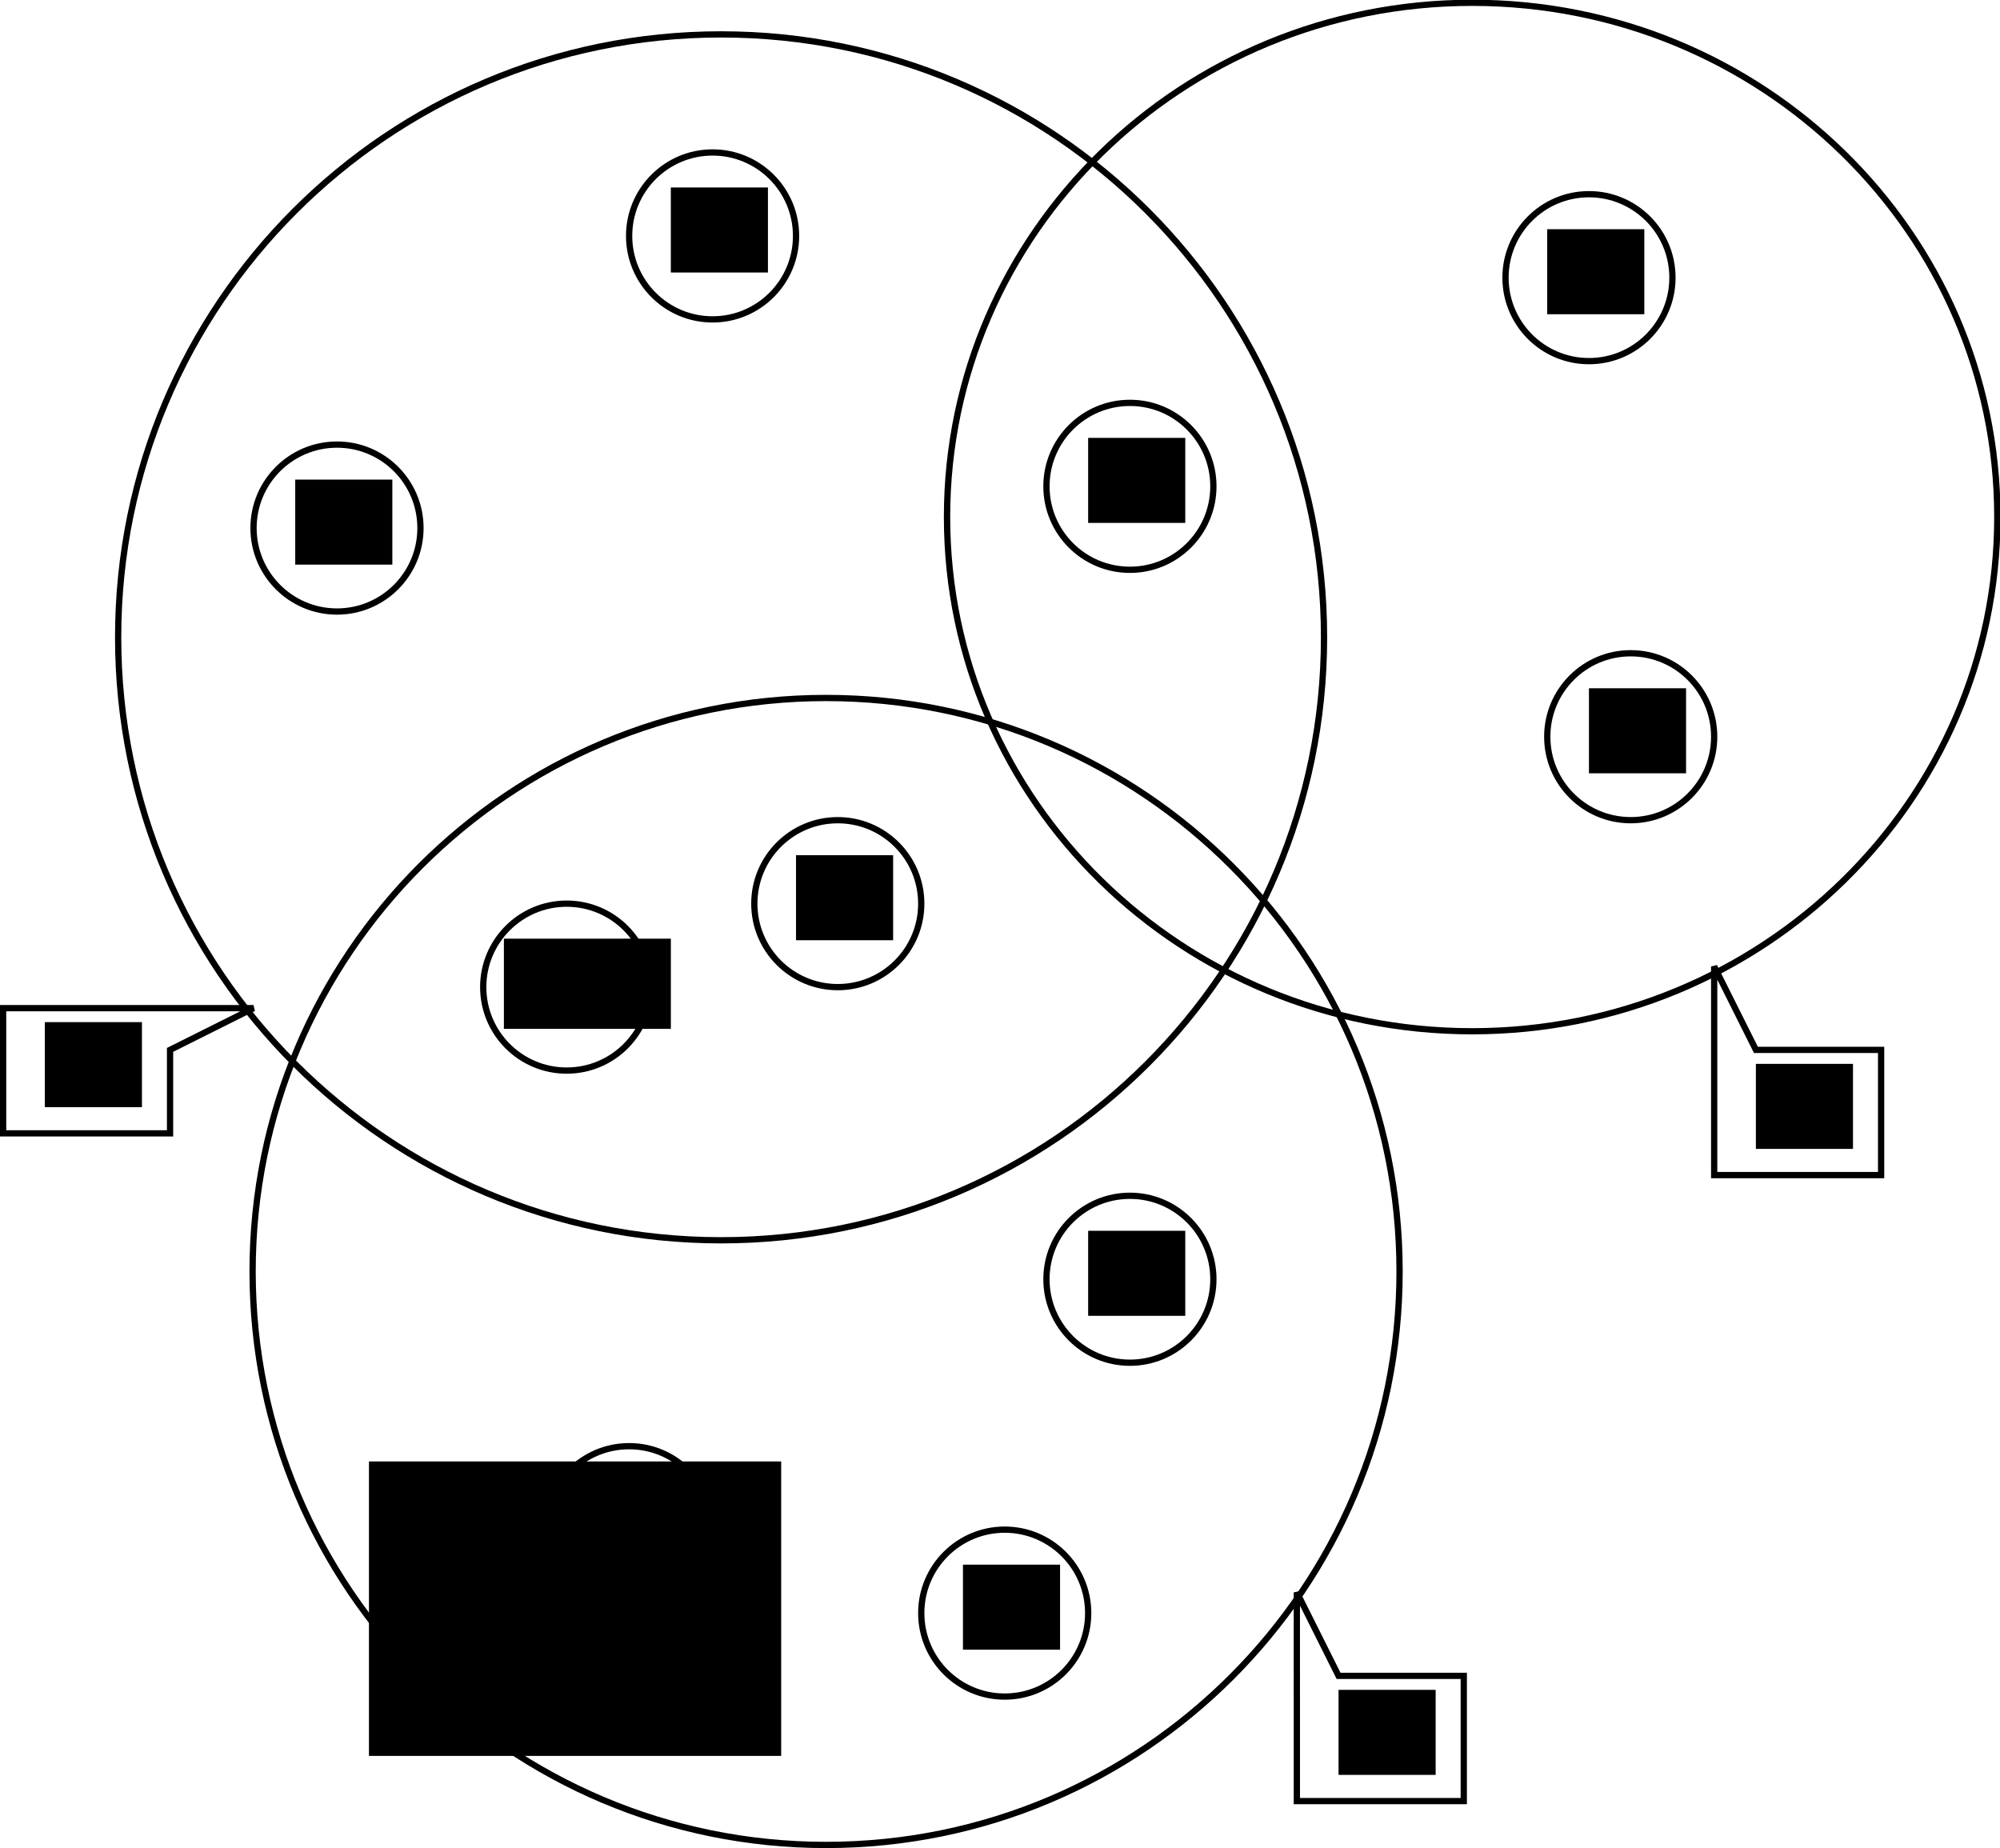 <?xml version="1.0" encoding="UTF-8" standalone="no"?>
<!-- Created with Inkscape (http://www.inkscape.org/) -->

<svg
   xmlns:dc="http://purl.org/dc/elements/1.1/"
   xmlns:cc="http://creativecommons.org/ns#"
   xmlns:rdf="http://www.w3.org/1999/02/22-rdf-syntax-ns#"
   xmlns:svg="http://www.w3.org/2000/svg"
   xmlns="http://www.w3.org/2000/svg"
   xmlns:sodipodi="http://sodipodi.sourceforge.net/DTD/sodipodi-0.dtd"
   xmlns:inkscape="http://www.inkscape.org/namespaces/inkscape"
   width="339.618"
   height="313.856"
   id="svg2"
   version="1.1"
   inkscape:version="0.48.4 r9939"
   sodipodi:docname="clusters.eps">
  <defs
     id="defs4" />
  <sodipodi:namedview
     id="base"
     pagecolor="#ffffff"
     bordercolor="#666666"
     borderopacity="1.0"
     inkscape:pageopacity="0.0"
     inkscape:pageshadow="2"
     inkscape:zoom="1.4"
     inkscape:cx="181.8111"
     inkscape:cy="136.08604"
     inkscape:document-units="mm"
     inkscape:current-layer="layer1"
     showgrid="true"
     inkscape:window-width="1280"
     inkscape:window-height="776"
     inkscape:window-x="0"
     inkscape:window-y="24"
     inkscape:window-maximized="1"
     units="mm"
     fit-margin-top="0"
     fit-margin-left="0"
     fit-margin-right="0"
     fit-margin-bottom="0">
    <inkscape:grid
       type="xygrid"
       id="grid3004"
       empspacing="5"
       visible="true"
       enabled="true"
       snapvisiblegridlinesonly="true"
       units="mm"
       spacingx="0.1mm"
       spacingy="0.1mm"
       originx="-49.85mm"
       originy="-219.737mm" />
  </sodipodi:namedview>
  <g
     inkscape:label="1. réteg"
     inkscape:groupmode="layer"
     id="layer1"
     transform="translate(-176.634,40.091)">
    <flowRoot
       xml:space="preserve"
       id="flowRoot3008"
       style="font-size:10px;font-style:normal;font-variant:normal;font-weight:bold;font-stretch:normal;text-indent:0;text-align:start;text-decoration:none;line-height:125%;letter-spacing:0px;word-spacing:0px;text-transform:none;direction:ltr;block-progression:tb;writing-mode:lr-tb;text-anchor:start;baseline-shift:baseline;color:#000000;fill:#000000;fill-opacity:1;fill-rule:nonzero;stroke:none;stroke-width:1px;marker:none;visibility:visible;display:inline;overflow:visible;enable-background:accumulate;font-family:Times New Roman;-inkscape-font-specification:'Times New Roman, Bold'"
       transform="translate(0,2.5390623e-6)"><flowRegion
         id="flowRegion3010"><rect
           id="rect3012"
           width="70"
           height="50"
           x="239.286"
           y="208.076"
           style="font-size:10px;font-style:normal;font-weight:bold;-inkscape-font-specification:'Times New Roman, Bold'" /></flowRegion><flowPara
         id="flowPara3014"></flowPara></flowRoot>    <g
       id="g3792"
       transform="translate(7.087,-88.611)">
      <path
         transform="translate(0,2.5390623e-6)"
         d="m 240.945,138.189 c 0,7.828 -6.346,14.173 -14.173,14.173 -7.828,0 -14.173,-6.346 -14.173,-14.173 0,-7.828 6.346,-14.173 14.173,-14.173 7.828,0 14.173,6.346 14.173,14.173 z"
         sodipodi:ry="14.173228"
         sodipodi:rx="14.173228"
         sodipodi:cy="138.18895"
         sodipodi:cx="226.77165"
         id="path3006"
         style="fill:none;stroke:#000000;stroke-width:1.063;stroke-miterlimit:4;stroke-opacity:1;stroke-dasharray:none"
         sodipodi:type="arc" />
      <flowRoot
         transform="translate(-26.034,-78.83)"
         style="font-size:11px;font-style:italic;font-variant:normal;font-weight:normal;font-stretch:normal;text-indent:0;text-align:start;text-decoration:none;line-height:125%;letter-spacing:0px;word-spacing:0px;text-transform:none;direction:ltr;block-progression:tb;writing-mode:lr-tb;text-anchor:start;baseline-shift:baseline;color:#000000;fill:#000000;fill-opacity:1;fill-rule:nonzero;stroke:none;stroke-width:1px;marker:none;visibility:visible;display:inline;overflow:visible;enable-background:accumulate;font-family:Times New Roman;-inkscape-font-specification:'Times New Roman, Italic'"
         id="flowRoot3016"
         xml:space="preserve"><flowRegion
           id="flowRegion3018"><rect
             y="208.791"
             x="245.714"
             height="14.438"
             width="16.49"
             id="rect3020" /></flowRegion><flowPara
           style="font-size:12px;font-style:normal;font-variant:normal;font-weight:bold;font-stretch:normal;font-family:Arial;-inkscape-font-specification:Arial Bold"
           id="flowPara3022">C3</flowPara></flowRoot>    </g>
    <g
       transform="translate(46.091,-10.658)"
       id="g3792-8">
      <path
         transform="translate(0,2.5390623e-6)"
         d="m 240.945,138.189 c 0,7.828 -6.346,14.173 -14.173,14.173 -7.828,0 -14.173,-6.346 -14.173,-14.173 0,-7.828 6.346,-14.173 14.173,-14.173 7.828,0 14.173,6.346 14.173,14.173 z"
         sodipodi:ry="14.173228"
         sodipodi:rx="14.173228"
         sodipodi:cy="138.18895"
         sodipodi:cx="226.77165"
         id="path3006-2"
         style="fill:none;stroke:#000000;stroke-width:1.063;stroke-miterlimit:4;stroke-opacity:1;stroke-dasharray:none"
         sodipodi:type="arc" />
      <flowRoot
         transform="translate(-29.605,-78.83)"
         style="font-size:11px;font-style:italic;font-variant:normal;font-weight:normal;font-stretch:normal;text-indent:0;text-align:start;text-decoration:none;line-height:125%;letter-spacing:0px;word-spacing:0px;text-transform:none;direction:ltr;block-progression:tb;writing-mode:lr-tb;text-anchor:start;baseline-shift:baseline;color:#000000;fill:#000000;fill-opacity:1;fill-rule:nonzero;stroke:none;stroke-width:1px;marker:none;visibility:visible;display:inline;overflow:visible;enable-background:accumulate;font-family:Times New Roman;-inkscape-font-specification:'Times New Roman, Italic'"
         id="flowRoot3016-6"
         xml:space="preserve"><flowRegion
           id="flowRegion3018-4"><rect
             y="208.791"
             x="245.714"
             height="15.315"
             width="28.351"
             id="rect3020-6" /></flowRegion><flowPara
           style="font-size:12px;font-style:normal;font-variant:normal;font-weight:bold;font-stretch:normal;font-family:Arial;-inkscape-font-specification:Arial Bold"
           id="flowPara3022-5">C10</flowPara></flowRoot>    </g>
    <g
       transform="translate(92.126,-24.831)"
       id="g3792-5">
      <path
         transform="translate(0,2.5390623e-6)"
         d="m 240.945,138.189 c 0,7.828 -6.346,14.173 -14.173,14.173 -7.828,0 -14.173,-6.346 -14.173,-14.173 0,-7.828 6.346,-14.173 14.173,-14.173 7.828,0 14.173,6.346 14.173,14.173 z"
         sodipodi:ry="14.173228"
         sodipodi:rx="14.173228"
         sodipodi:cy="138.18895"
         sodipodi:cx="226.77165"
         id="path3006-9"
         style="fill:none;stroke:#000000;stroke-width:1.063;stroke-miterlimit:4;stroke-opacity:1;stroke-dasharray:none"
         sodipodi:type="arc" />
      <flowRoot
         transform="translate(-26.034,-78.83)"
         style="font-size:11px;font-style:italic;font-variant:normal;font-weight:normal;font-stretch:normal;text-indent:0;text-align:start;text-decoration:none;line-height:125%;letter-spacing:0px;word-spacing:0px;text-transform:none;direction:ltr;block-progression:tb;writing-mode:lr-tb;text-anchor:start;baseline-shift:baseline;color:#000000;fill:#000000;fill-opacity:1;fill-rule:nonzero;stroke:none;stroke-width:1px;marker:none;visibility:visible;display:inline;overflow:visible;enable-background:accumulate;font-family:Times New Roman;-inkscape-font-specification:'Times New Roman, Italic'"
         id="flowRoot3016-64"
         xml:space="preserve"><flowRegion
           id="flowRegion3018-9"><rect
             y="208.791"
             x="245.714"
             height="14.438"
             width="16.49"
             id="rect3020-7" /></flowRegion><flowPara
           style="font-size:12px;font-style:normal;font-variant:normal;font-weight:bold;font-stretch:normal;font-family:Arial;-inkscape-font-specification:Arial Bold"
           id="flowPara3022-7">C2</flowPara></flowRoot>    </g>
    <g
       transform="translate(70.866,-138.217)"
       id="g3792-1">
      <path
         transform="translate(0,2.5390623e-6)"
         d="m 240.945,138.189 c 0,7.828 -6.346,14.173 -14.173,14.173 -7.828,0 -14.173,-6.346 -14.173,-14.173 0,-7.828 6.346,-14.173 14.173,-14.173 7.828,0 14.173,6.346 14.173,14.173 z"
         sodipodi:ry="14.173228"
         sodipodi:rx="14.173228"
         sodipodi:cy="138.18895"
         sodipodi:cx="226.77165"
         id="path3006-0"
         style="fill:none;stroke:#000000;stroke-width:1.063;stroke-miterlimit:4;stroke-opacity:1;stroke-dasharray:none"
         sodipodi:type="arc" />
      <flowRoot
         transform="translate(-26.034,-78.83)"
         style="font-size:11px;font-style:italic;font-variant:normal;font-weight:normal;font-stretch:normal;text-indent:0;text-align:start;text-decoration:none;line-height:125%;letter-spacing:0px;word-spacing:0px;text-transform:none;direction:ltr;block-progression:tb;writing-mode:lr-tb;text-anchor:start;baseline-shift:baseline;color:#000000;fill:#000000;fill-opacity:1;fill-rule:nonzero;stroke:none;stroke-width:1px;marker:none;visibility:visible;display:inline;overflow:visible;enable-background:accumulate;font-family:Times New Roman;-inkscape-font-specification:'Times New Roman, Italic'"
         id="flowRoot3016-9"
         xml:space="preserve"><flowRegion
           id="flowRegion3018-3"><rect
             y="208.791"
             x="245.714"
             height="14.438"
             width="16.49"
             id="rect3020-2" /></flowRegion><flowPara
           style="font-size:12px;font-style:normal;font-variant:normal;font-weight:bold;font-stretch:normal;font-family:Arial;-inkscape-font-specification:Arial Bold"
           id="flowPara3022-1">C1</flowPara></flowRoot>    </g>
    <g
       transform="translate(56.693,81.468)"
       id="g3792-7">
      <path
         transform="translate(0,2.5390623e-6)"
         d="m 240.945,138.189 c 0,7.828 -6.346,14.173 -14.173,14.173 -7.828,0 -14.173,-6.346 -14.173,-14.173 0,-7.828 6.346,-14.173 14.173,-14.173 7.828,0 14.173,6.346 14.173,14.173 z"
         sodipodi:ry="14.173228"
         sodipodi:rx="14.173228"
         sodipodi:cy="138.18895"
         sodipodi:cx="226.77165"
         id="path3006-7"
         style="fill:none;stroke:#000000;stroke-width:1.063;stroke-miterlimit:4;stroke-opacity:1;stroke-dasharray:none"
         sodipodi:type="arc" />
      <flowRoot
         transform="translate(-26.034,-78.83)"
         style="font-size:11px;font-style:italic;font-variant:normal;font-weight:normal;font-stretch:normal;text-indent:0;text-align:start;text-decoration:none;line-height:125%;letter-spacing:0px;word-spacing:0px;text-transform:none;direction:ltr;block-progression:tb;writing-mode:lr-tb;text-anchor:start;baseline-shift:baseline;color:#000000;fill:#000000;fill-opacity:1;fill-rule:nonzero;stroke:none;stroke-width:1px;marker:none;visibility:visible;display:inline;overflow:visible;enable-background:accumulate;font-family:Times New Roman;-inkscape-font-specification:'Times New Roman, Italic'"
         id="flowRoot3016-1"
         xml:space="preserve"><flowRegion
           id="flowRegion3018-1"><rect
             y="208.791"
             x="245.714"
             height="14.438"
             width="16.49"
             id="rect3020-25" /></flowRegion><flowPara
           style="font-size:12px;font-style:normal;font-variant:normal;font-weight:bold;font-stretch:normal;font-family:Arial;-inkscape-font-specification:Arial Bold"
           id="flowPara3022-6">C9</flowPara></flowRoot>    </g>
    <g
       transform="translate(120.472,95.641)"
       id="g3792-16">
      <path
         transform="translate(0,2.5390623e-6)"
         d="m 240.945,138.189 c 0,7.828 -6.346,14.173 -14.173,14.173 -7.828,0 -14.173,-6.346 -14.173,-14.173 0,-7.828 6.346,-14.173 14.173,-14.173 7.828,0 14.173,6.346 14.173,14.173 z"
         sodipodi:ry="14.173228"
         sodipodi:rx="14.173228"
         sodipodi:cy="138.18895"
         sodipodi:cx="226.77165"
         id="path3006-1"
         style="fill:none;stroke:#000000;stroke-width:1.063;stroke-miterlimit:4;stroke-opacity:1;stroke-dasharray:none"
         sodipodi:type="arc" />
      <flowRoot
         transform="translate(-26.034,-78.83)"
         style="font-size:11px;font-style:italic;font-variant:normal;font-weight:normal;font-stretch:normal;text-indent:0;text-align:start;text-decoration:none;line-height:125%;letter-spacing:0px;word-spacing:0px;text-transform:none;direction:ltr;block-progression:tb;writing-mode:lr-tb;text-anchor:start;baseline-shift:baseline;color:#000000;fill:#000000;fill-opacity:1;fill-rule:nonzero;stroke:none;stroke-width:1px;marker:none;visibility:visible;display:inline;overflow:visible;enable-background:accumulate;font-family:Times New Roman;-inkscape-font-specification:'Times New Roman, Italic'"
         id="flowRoot3016-7"
         xml:space="preserve"><flowRegion
           id="flowRegion3018-19"><rect
             y="208.791"
             x="245.714"
             height="14.438"
             width="16.49"
             id="rect3020-1" /></flowRegion><flowPara
           style="font-size:12px;font-style:normal;font-variant:normal;font-weight:bold;font-stretch:normal;font-family:Arial;-inkscape-font-specification:Arial Bold"
           id="flowPara3022-9">C8</flowPara></flowRoot>    </g>
    <g
       transform="translate(141.732,38.948)"
       id="g3792-58">
      <path
         transform="translate(0,2.5390623e-6)"
         d="m 240.945,138.189 c 0,7.828 -6.346,14.173 -14.173,14.173 -7.828,0 -14.173,-6.346 -14.173,-14.173 0,-7.828 6.346,-14.173 14.173,-14.173 7.828,0 14.173,6.346 14.173,14.173 z"
         sodipodi:ry="14.173228"
         sodipodi:rx="14.173228"
         sodipodi:cy="138.18895"
         sodipodi:cx="226.77165"
         id="path3006-4"
         style="fill:none;stroke:#000000;stroke-width:1.063;stroke-miterlimit:4;stroke-opacity:1;stroke-dasharray:none"
         sodipodi:type="arc" />
      <flowRoot
         transform="translate(-26.034,-78.83)"
         style="font-size:11px;font-style:italic;font-variant:normal;font-weight:normal;font-stretch:normal;text-indent:0;text-align:start;text-decoration:none;line-height:125%;letter-spacing:0px;word-spacing:0px;text-transform:none;direction:ltr;block-progression:tb;writing-mode:lr-tb;text-anchor:start;baseline-shift:baseline;color:#000000;fill:#000000;fill-opacity:1;fill-rule:nonzero;stroke:none;stroke-width:1px;marker:none;visibility:visible;display:inline;overflow:visible;enable-background:accumulate;font-family:Times New Roman;-inkscape-font-specification:'Times New Roman, Italic'"
         id="flowRoot3016-2"
         xml:space="preserve"><flowRegion
           id="flowRegion3018-7"><rect
             y="208.791"
             x="245.714"
             height="14.438"
             width="16.49"
             id="rect3020-26" /></flowRegion><flowPara
           style="font-size:12px;font-style:normal;font-variant:normal;font-weight:bold;font-stretch:normal;font-family:Arial;-inkscape-font-specification:Arial Bold"
           id="flowPara3022-8">C4</flowPara></flowRoot>    </g>
    <g
       transform="translate(226.772,-53.178)"
       id="g3792-9">
      <path
         transform="translate(0,2.5390623e-6)"
         d="m 240.945,138.189 c 0,7.828 -6.346,14.173 -14.173,14.173 -7.828,0 -14.173,-6.346 -14.173,-14.173 0,-7.828 6.346,-14.173 14.173,-14.173 7.828,0 14.173,6.346 14.173,14.173 z"
         sodipodi:ry="14.173228"
         sodipodi:rx="14.173228"
         sodipodi:cy="138.18895"
         sodipodi:cx="226.77165"
         id="path3006-6"
         style="fill:none;stroke:#000000;stroke-width:1.063;stroke-miterlimit:4;stroke-opacity:1;stroke-dasharray:none"
         sodipodi:type="arc" />
      <flowRoot
         transform="translate(-26.034,-78.83)"
         style="font-size:11px;font-style:italic;font-variant:normal;font-weight:normal;font-stretch:normal;text-indent:0;text-align:start;text-decoration:none;line-height:125%;letter-spacing:0px;word-spacing:0px;text-transform:none;direction:ltr;block-progression:tb;writing-mode:lr-tb;text-anchor:start;baseline-shift:baseline;color:#000000;fill:#000000;fill-opacity:1;fill-rule:nonzero;stroke:none;stroke-width:1px;marker:none;visibility:visible;display:inline;overflow:visible;enable-background:accumulate;font-family:Times New Roman;-inkscape-font-specification:'Times New Roman, Italic'"
         id="flowRoot3016-0"
         xml:space="preserve"><flowRegion
           id="flowRegion3018-2"><rect
             y="208.791"
             x="245.714"
             height="14.438"
             width="16.49"
             id="rect3020-5" /></flowRegion><flowPara
           style="font-size:12px;font-style:normal;font-variant:normal;font-weight:bold;font-stretch:normal;font-family:Arial;-inkscape-font-specification:Arial Bold"
           id="flowPara3022-56">C7</flowPara></flowRoot>    </g>
    <g
       transform="translate(219.685,-131.13)"
       id="g3792-82">
      <path
         transform="translate(0,2.5390623e-6)"
         d="m 240.945,138.189 c 0,7.828 -6.346,14.173 -14.173,14.173 -7.828,0 -14.173,-6.346 -14.173,-14.173 0,-7.828 6.346,-14.173 14.173,-14.173 7.828,0 14.173,6.346 14.173,14.173 z"
         sodipodi:ry="14.173228"
         sodipodi:rx="14.173228"
         sodipodi:cy="138.18895"
         sodipodi:cx="226.77165"
         id="path3006-3"
         style="fill:none;stroke:#000000;stroke-width:1.063;stroke-miterlimit:4;stroke-opacity:1;stroke-dasharray:none"
         sodipodi:type="arc" />
      <flowRoot
         transform="translate(-26.034,-78.83)"
         style="font-size:11px;font-style:italic;font-variant:normal;font-weight:normal;font-stretch:normal;text-indent:0;text-align:start;text-decoration:none;line-height:125%;letter-spacing:0px;word-spacing:0px;text-transform:none;direction:ltr;block-progression:tb;writing-mode:lr-tb;text-anchor:start;baseline-shift:baseline;color:#000000;fill:#000000;fill-opacity:1;fill-rule:nonzero;stroke:none;stroke-width:1px;marker:none;visibility:visible;display:inline;overflow:visible;enable-background:accumulate;font-family:Times New Roman;-inkscape-font-specification:'Times New Roman, Italic'"
         id="flowRoot3016-13"
         xml:space="preserve"><flowRegion
           id="flowRegion3018-76"><rect
             y="208.791"
             x="245.714"
             height="14.438"
             width="16.49"
             id="rect3020-29" /></flowRegion><flowPara
           style="font-size:12px;font-style:normal;font-variant:normal;font-weight:bold;font-stretch:normal;font-family:Arial;-inkscape-font-specification:Arial Bold"
           id="flowPara3022-4">C5</flowPara></flowRoot>    </g>
    <g
       transform="translate(141.732,-95.697)"
       id="g3792-3">
      <path
         transform="translate(0,2.5390623e-6)"
         d="m 240.945,138.189 c 0,7.828 -6.346,14.173 -14.173,14.173 -7.828,0 -14.173,-6.346 -14.173,-14.173 0,-7.828 6.346,-14.173 14.173,-14.173 7.828,0 14.173,6.346 14.173,14.173 z"
         sodipodi:ry="14.173228"
         sodipodi:rx="14.173228"
         sodipodi:cy="138.18895"
         sodipodi:cx="226.77165"
         id="path3006-8"
         style="fill:none;stroke:#000000;stroke-width:1.063;stroke-miterlimit:4;stroke-opacity:1;stroke-dasharray:none"
         sodipodi:type="arc" />
      <flowRoot
         transform="translate(-26.034,-78.83)"
         style="font-size:11px;font-style:italic;font-variant:normal;font-weight:normal;font-stretch:normal;text-indent:0;text-align:start;text-decoration:none;line-height:125%;letter-spacing:0px;word-spacing:0px;text-transform:none;direction:ltr;block-progression:tb;writing-mode:lr-tb;text-anchor:start;baseline-shift:baseline;color:#000000;fill:#000000;fill-opacity:1;fill-rule:nonzero;stroke:none;stroke-width:1px;marker:none;visibility:visible;display:inline;overflow:visible;enable-background:accumulate;font-family:Times New Roman;-inkscape-font-specification:'Times New Roman, Italic'"
         id="flowRoot3016-74"
         xml:space="preserve"><flowRegion
           id="flowRegion3018-97"><rect
             y="208.791"
             x="245.714"
             height="14.438"
             width="16.49"
             id="rect3020-9" /></flowRegion><flowPara
           style="font-size:12px;font-style:normal;font-variant:normal;font-weight:bold;font-stretch:normal;font-family:Arial;-inkscape-font-specification:Arial Bold"
           id="flowPara3022-73">C6</flowPara></flowRoot>    </g>
    <path
       transform="matrix(7.224,0,0,7.224,-1339.12,-930.143)"
       d="m 240.945,138.189 c 0,7.828 -6.346,14.173 -14.173,14.173 -7.828,0 -14.173,-6.346 -14.173,-14.173 0,-7.828 6.346,-14.173 14.173,-14.173 7.828,0 14.173,6.346 14.173,14.173 z"
       sodipodi:ry="14.173228"
       sodipodi:rx="14.173228"
       sodipodi:cy="138.18895"
       sodipodi:cx="226.77165"
       id="path3006-2-6"
       style="fill:none;stroke:#000000;stroke-width:0.147;stroke-miterlimit:4;stroke-opacity:1;stroke-dasharray:none"
       sodipodi:type="arc" />
    <path
       transform="matrix(6.292,0,0,6.161,-1000.225,-803.677)"
       d="m 240.945,138.189 c 0,7.828 -6.346,14.173 -14.173,14.173 -7.828,0 -14.173,-6.346 -14.173,-14.173 0,-7.828 6.346,-14.173 14.173,-14.173 7.828,0 14.173,6.346 14.173,14.173 z"
       sodipodi:ry="14.173228"
       sodipodi:rx="14.173228"
       sodipodi:cy="138.18895"
       sodipodi:cx="226.77165"
       id="path3006-2-6-7"
       style="fill:none;stroke:#000000;stroke-width:0.171;stroke-miterlimit:4;stroke-opacity:1;stroke-dasharray:none"
       sodipodi:type="arc" />
    <path
       transform="matrix(6.871,0,0,6.871,-1241.24,-773.682)"
       d="m 240.945,138.189 c 0,7.828 -6.346,14.173 -14.173,14.173 -7.828,0 -14.173,-6.346 -14.173,-14.173 0,-7.828 6.346,-14.173 14.173,-14.173 7.828,0 14.173,6.346 14.173,14.173 z"
       sodipodi:ry="14.173228"
       sodipodi:rx="14.173228"
       sodipodi:cy="138.18895"
       sodipodi:cx="226.77165"
       id="path3006-2-6-9"
       style="fill:none;stroke:#000000;stroke-width:0.155;stroke-miterlimit:4;stroke-opacity:1;stroke-dasharray:none"
       sodipodi:type="arc" />
    <g
       id="g4096"
       transform="translate(-7.087,-21.26)">
      <g
         id="g4093">
        <path
           transform="translate(138.304,-54.069)"
           style="fill:none;stroke:#000000;stroke-width:1.063;stroke-miterlimit:4;stroke-opacity:1"
           d="m 265.633,305.644 7.087,14.173 21.26,0 0,21.26 -28.346,0 z"
           id="rect4063"
           inkscape:connector-curvature="0"
           sodipodi:nodetypes="cccccc" />
      </g>
      <flowRoot
         xml:space="preserve"
         id="flowRoot3016-1-3"
         style="font-size:11px;font-style:italic;font-variant:normal;font-weight:normal;font-stretch:normal;text-indent:0;text-align:start;text-decoration:none;line-height:125%;letter-spacing:0px;word-spacing:0px;text-transform:none;direction:ltr;block-progression:tb;writing-mode:lr-tb;text-anchor:start;baseline-shift:baseline;color:#000000;fill:#000000;fill-opacity:1;fill-rule:nonzero;stroke:none;stroke-width:1px;marker:none;visibility:visible;display:inline;overflow:visible;enable-background:accumulate;font-family:Times New Roman;-inkscape-font-specification:'Times New Roman, Italic'"
         transform="translate(165.305,59.331)"><flowRegion
           id="flowRegion3018-1-4"><rect
             id="rect3020-25-5"
             width="16.49"
             height="14.438"
             x="245.714"
             y="208.791" /></flowRegion><flowPara
           id="flowPara3022-6-2"
           style="font-size:12px;font-style:normal;font-variant:normal;font-weight:bold;font-stretch:normal;font-family:Arial;-inkscape-font-specification:Arial Bold">K3</flowPara></flowRoot>    </g>
    <g
       id="g4096-8"
       transform="translate(63.78,-127.559)">
      <g
         id="g4093-1">
        <path
           transform="translate(138.304,-54.069)"
           style="fill:none;stroke:#000000;stroke-width:1.063;stroke-miterlimit:4;stroke-opacity:1"
           d="m 265.633,305.644 7.087,14.173 21.26,0 0,21.26 -28.346,0 z"
           id="rect4063-5"
           inkscape:connector-curvature="0"
           sodipodi:nodetypes="cccccc" />
      </g>
      <flowRoot
         xml:space="preserve"
         id="flowRoot3016-1-3-4"
         style="font-size:11px;font-style:italic;font-variant:normal;font-weight:normal;font-stretch:normal;text-indent:0;text-align:start;text-decoration:none;line-height:125%;letter-spacing:0px;word-spacing:0px;text-transform:none;direction:ltr;block-progression:tb;writing-mode:lr-tb;text-anchor:start;baseline-shift:baseline;color:#000000;fill:#000000;fill-opacity:1;fill-rule:nonzero;stroke:none;stroke-width:1px;marker:none;visibility:visible;display:inline;overflow:visible;enable-background:accumulate;font-family:Times New Roman;-inkscape-font-specification:'Times New Roman, Italic'"
         transform="translate(165.305,59.331)"><flowRegion
           id="flowRegion3018-1-4-8"><rect
             id="rect3020-25-5-2"
             width="16.49"
             height="14.438"
             x="245.714"
             y="208.791" /></flowRegion><flowPara
           id="flowPara3022-6-2-6"
           style="font-size:12px;font-style:normal;font-variant:normal;font-weight:bold;font-stretch:normal;font-family:Arial;-inkscape-font-specification:Arial Bold">K2</flowPara></flowRoot>    </g>
    <g
       id="g4096-9"
       transform="translate(-226.772,-134.646)">
      <g
         id="g4093-8">
        <path
           transform="translate(138.304,-54.069)"
           style="fill:none;stroke:#000000;stroke-width:1.063;stroke-miterlimit:4;stroke-opacity:1"
           d="m 265.633,319.817 42.52,0 -14.173,7.087 0,14.173 -28.346,0 z"
           id="rect4063-9"
           inkscape:connector-curvature="0"
           sodipodi:nodetypes="cccccc" />
      </g>
      <flowRoot
         xml:space="preserve"
         id="flowRoot3016-1-3-7"
         style="font-size:11px;font-style:italic;font-variant:normal;font-weight:normal;font-stretch:normal;text-indent:0;text-align:start;text-decoration:none;line-height:125%;letter-spacing:0px;word-spacing:0px;text-transform:none;direction:ltr;block-progression:tb;writing-mode:lr-tb;text-anchor:start;baseline-shift:baseline;color:#000000;fill:#000000;fill-opacity:1;fill-rule:nonzero;stroke:none;stroke-width:1px;marker:none;visibility:visible;display:inline;overflow:visible;enable-background:accumulate;font-family:Times New Roman;-inkscape-font-specification:'Times New Roman, Italic'"
         transform="translate(165.305,59.331)"><flowRegion
           id="flowRegion3018-1-4-6"><rect
             id="rect3020-25-5-3"
             width="16.49"
             height="14.438"
             x="245.714"
             y="208.791" /></flowRegion><flowPara
           id="flowPara3022-6-2-7"
           style="font-size:12px;font-style:normal;font-variant:normal;font-weight:bold;font-stretch:normal;font-family:Arial;-inkscape-font-specification:Arial Bold">K1</flowPara></flowRoot>    </g>
  </g>
</svg>
